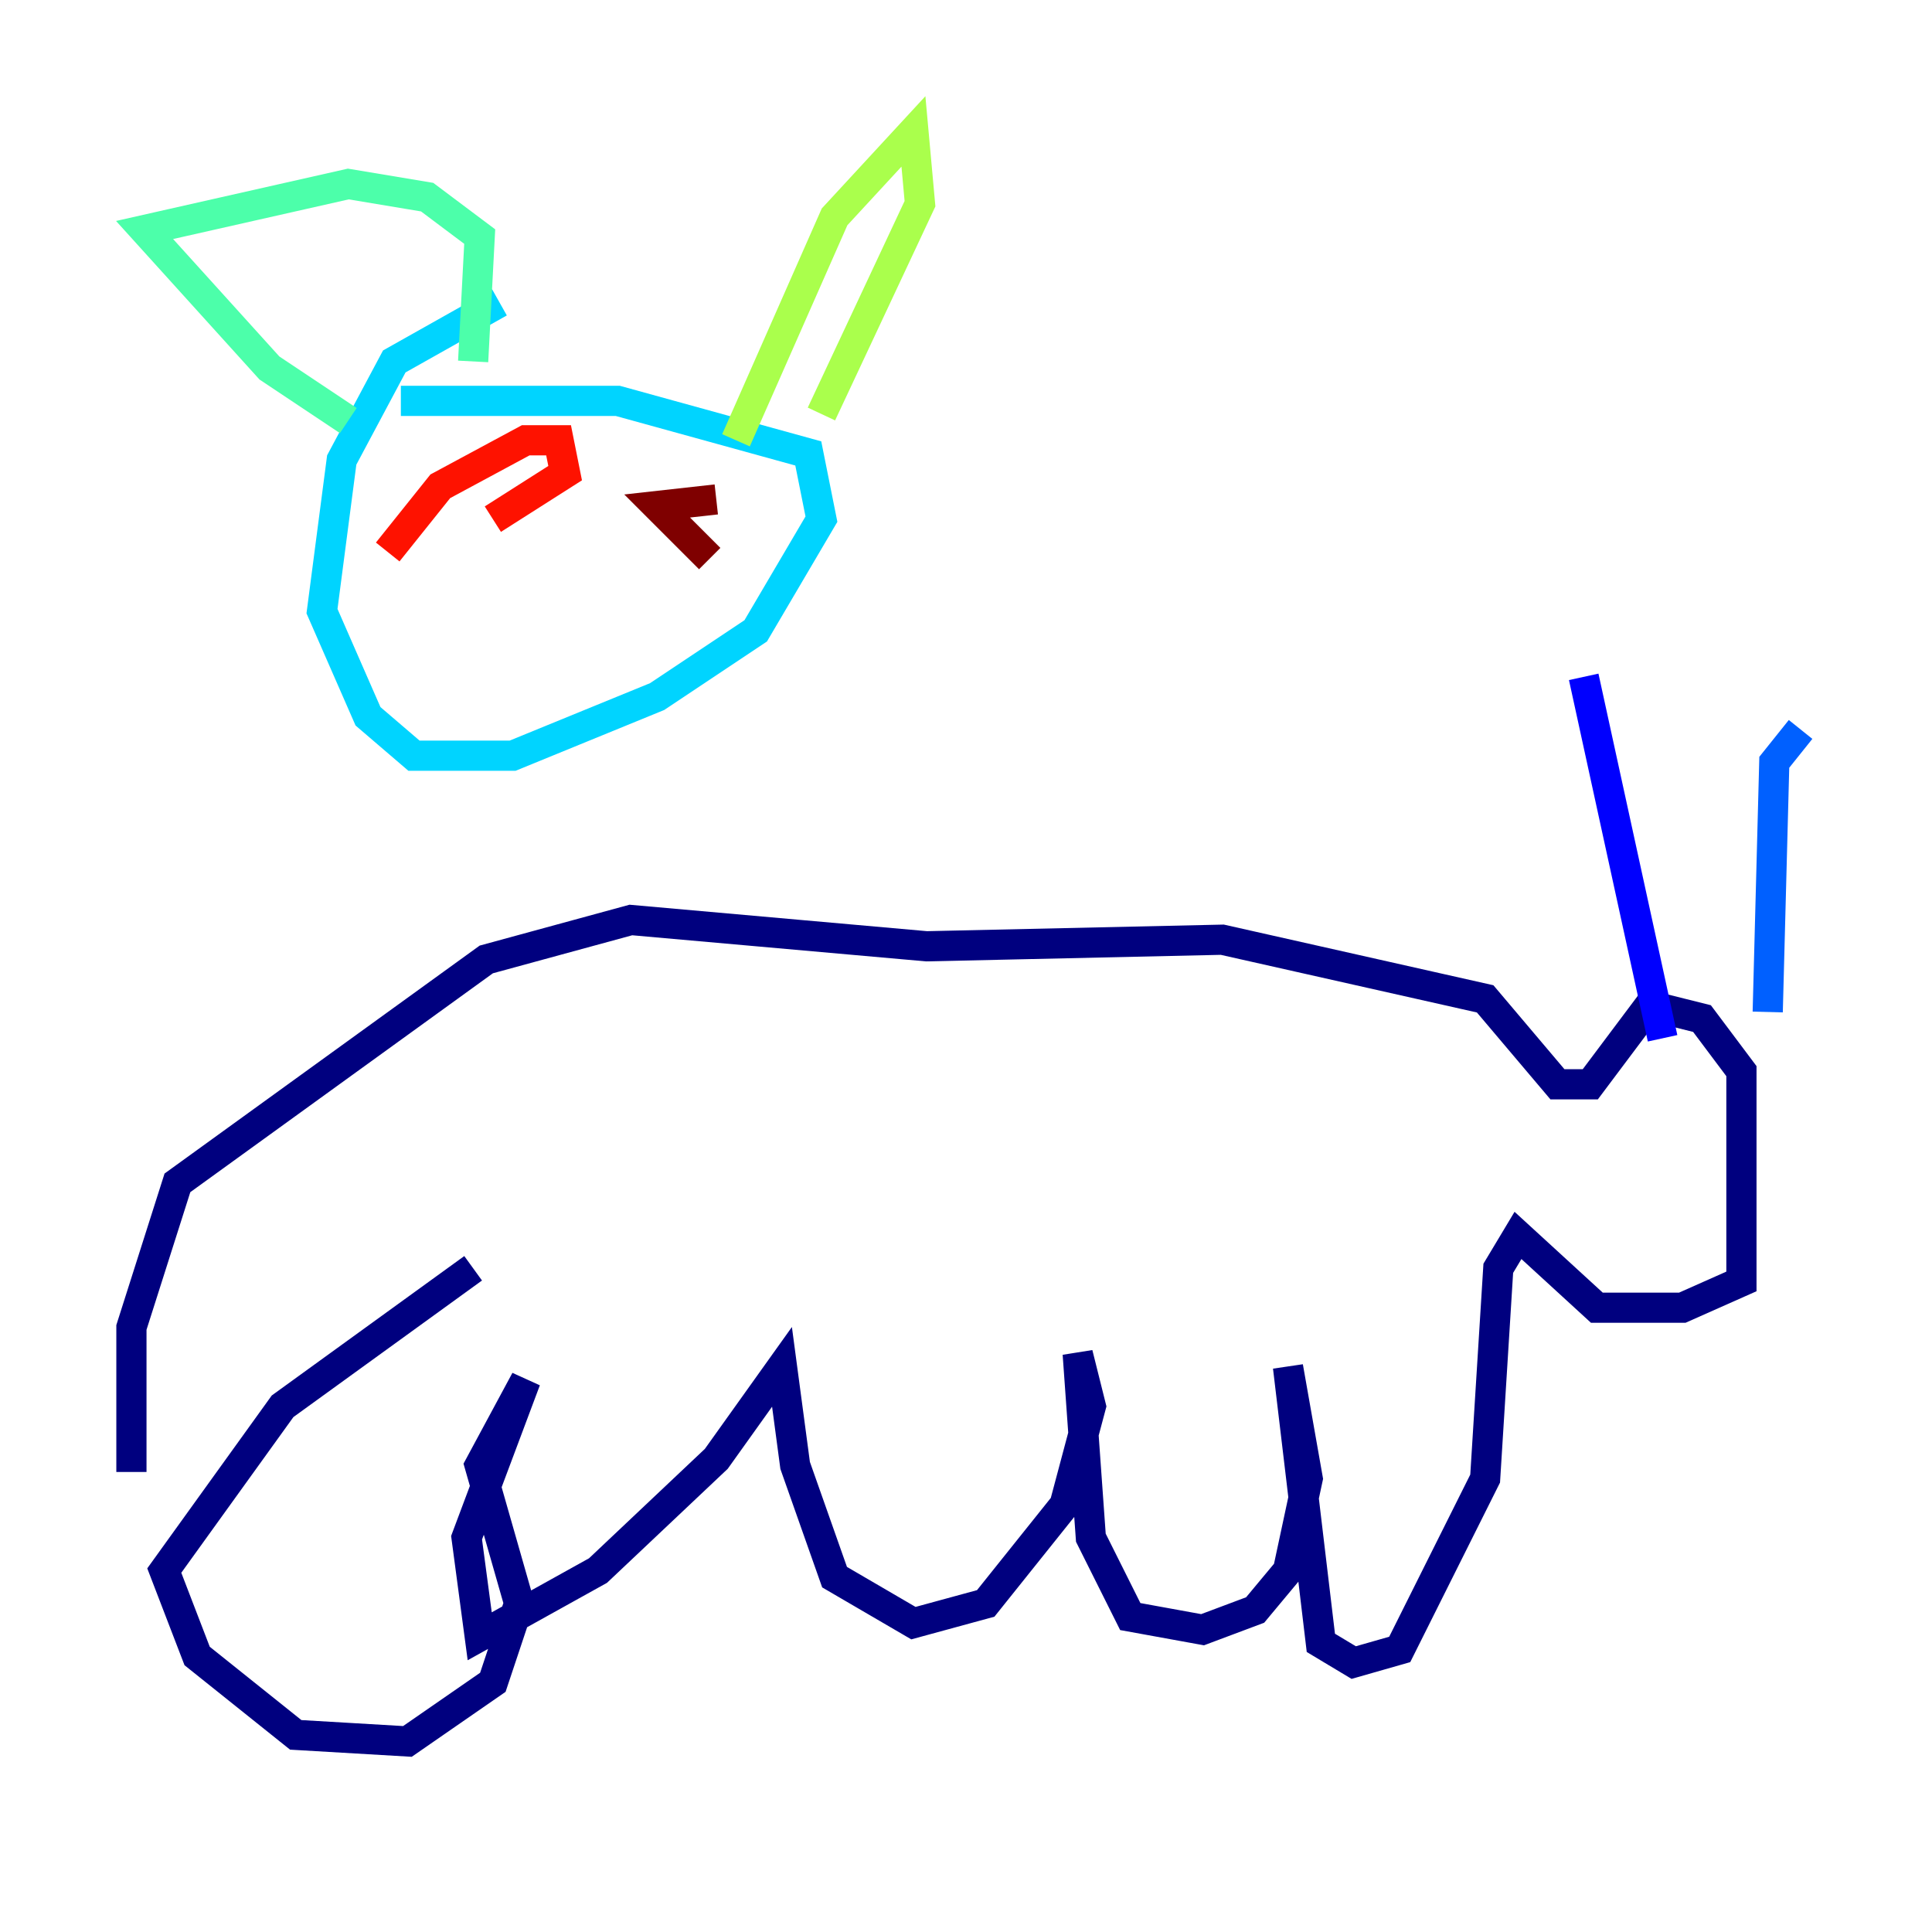 <?xml version="1.0" encoding="utf-8" ?>
<svg baseProfile="tiny" height="128" version="1.2" viewBox="0,0,128,128" width="128" xmlns="http://www.w3.org/2000/svg" xmlns:ev="http://www.w3.org/2001/xml-events" xmlns:xlink="http://www.w3.org/1999/xlink"><defs /><polyline fill="none" points="8.707,97.524 8.707,87.946 11.755,78.367 32.218,63.565 41.796,60.952 61.388,62.694 80.98,62.258 98.395,66.177 103.184,71.837 105.361,71.837 109.279,66.612 112.762,67.483 115.374,70.966 115.374,84.898 111.456,86.639 105.796,86.639 100.571,81.85 99.265,84.027 98.395,97.959 92.735,109.279 89.687,110.15 87.51,108.844 85.333,90.558 86.639,97.959 85.333,104.054 83.156,106.667 79.674,107.973 74.884,107.102 72.272,101.878 71.401,89.687 72.272,93.17 70.531,99.701 65.306,106.231 60.517,107.537 55.292,104.49 52.68,97.088 51.809,90.558 47.456,96.653 39.619,104.054 31.782,108.408 30.912,101.878 34.83,91.429 31.782,97.088 34.395,106.231 32.653,111.456 26.993,115.374 19.592,114.939 13.061,109.714 10.884,104.054 18.721,93.17 31.347,84.027" stroke="#00007f" stroke-width="2" /><polyline fill="none" points="110.15,68.789 104.925,44.843" stroke="#0000fe" stroke-width="2" /><polyline fill="none" points="117.116,67.048 117.551,50.503 119.293,48.327" stroke="#0060ff" stroke-width="2" /><polyline fill="none" points="33.088,20.027 26.122,23.946 22.64,30.476 21.333,40.49 24.381,47.456 27.429,50.068 33.959,50.068 43.537,46.15 50.068,41.796 54.422,34.395 53.551,30.041 40.925,26.558 26.558,26.558" stroke="#00d4ff" stroke-width="2" /><polyline fill="none" points="23.075,27.864 17.85,24.381 9.578,15.238 23.075,12.191 28.299,13.061 31.782,15.674 31.347,23.946" stroke="#4cffaa" stroke-width="2" /><polyline fill="none" points="48.762,29.17 55.292,14.367 60.517,8.707 60.952,13.497 54.422,27.429" stroke="#aaff4c" stroke-width="2" /><polyline fill="none" points="26.993,36.136 26.993,36.136" stroke="#ffe500" stroke-width="2" /><polyline fill="none" points="41.796,35.701 41.796,35.701" stroke="#ff7a00" stroke-width="2" /><polyline fill="none" points="25.687,36.571 29.17,32.218 34.83,29.17 37.007,29.17 37.442,31.347 32.653,34.395" stroke="#fe1200" stroke-width="2" /><polyline fill="none" points="47.02,37.007 43.537,33.524 47.456,33.088" stroke="#7f0000" stroke-width="2" /></svg>